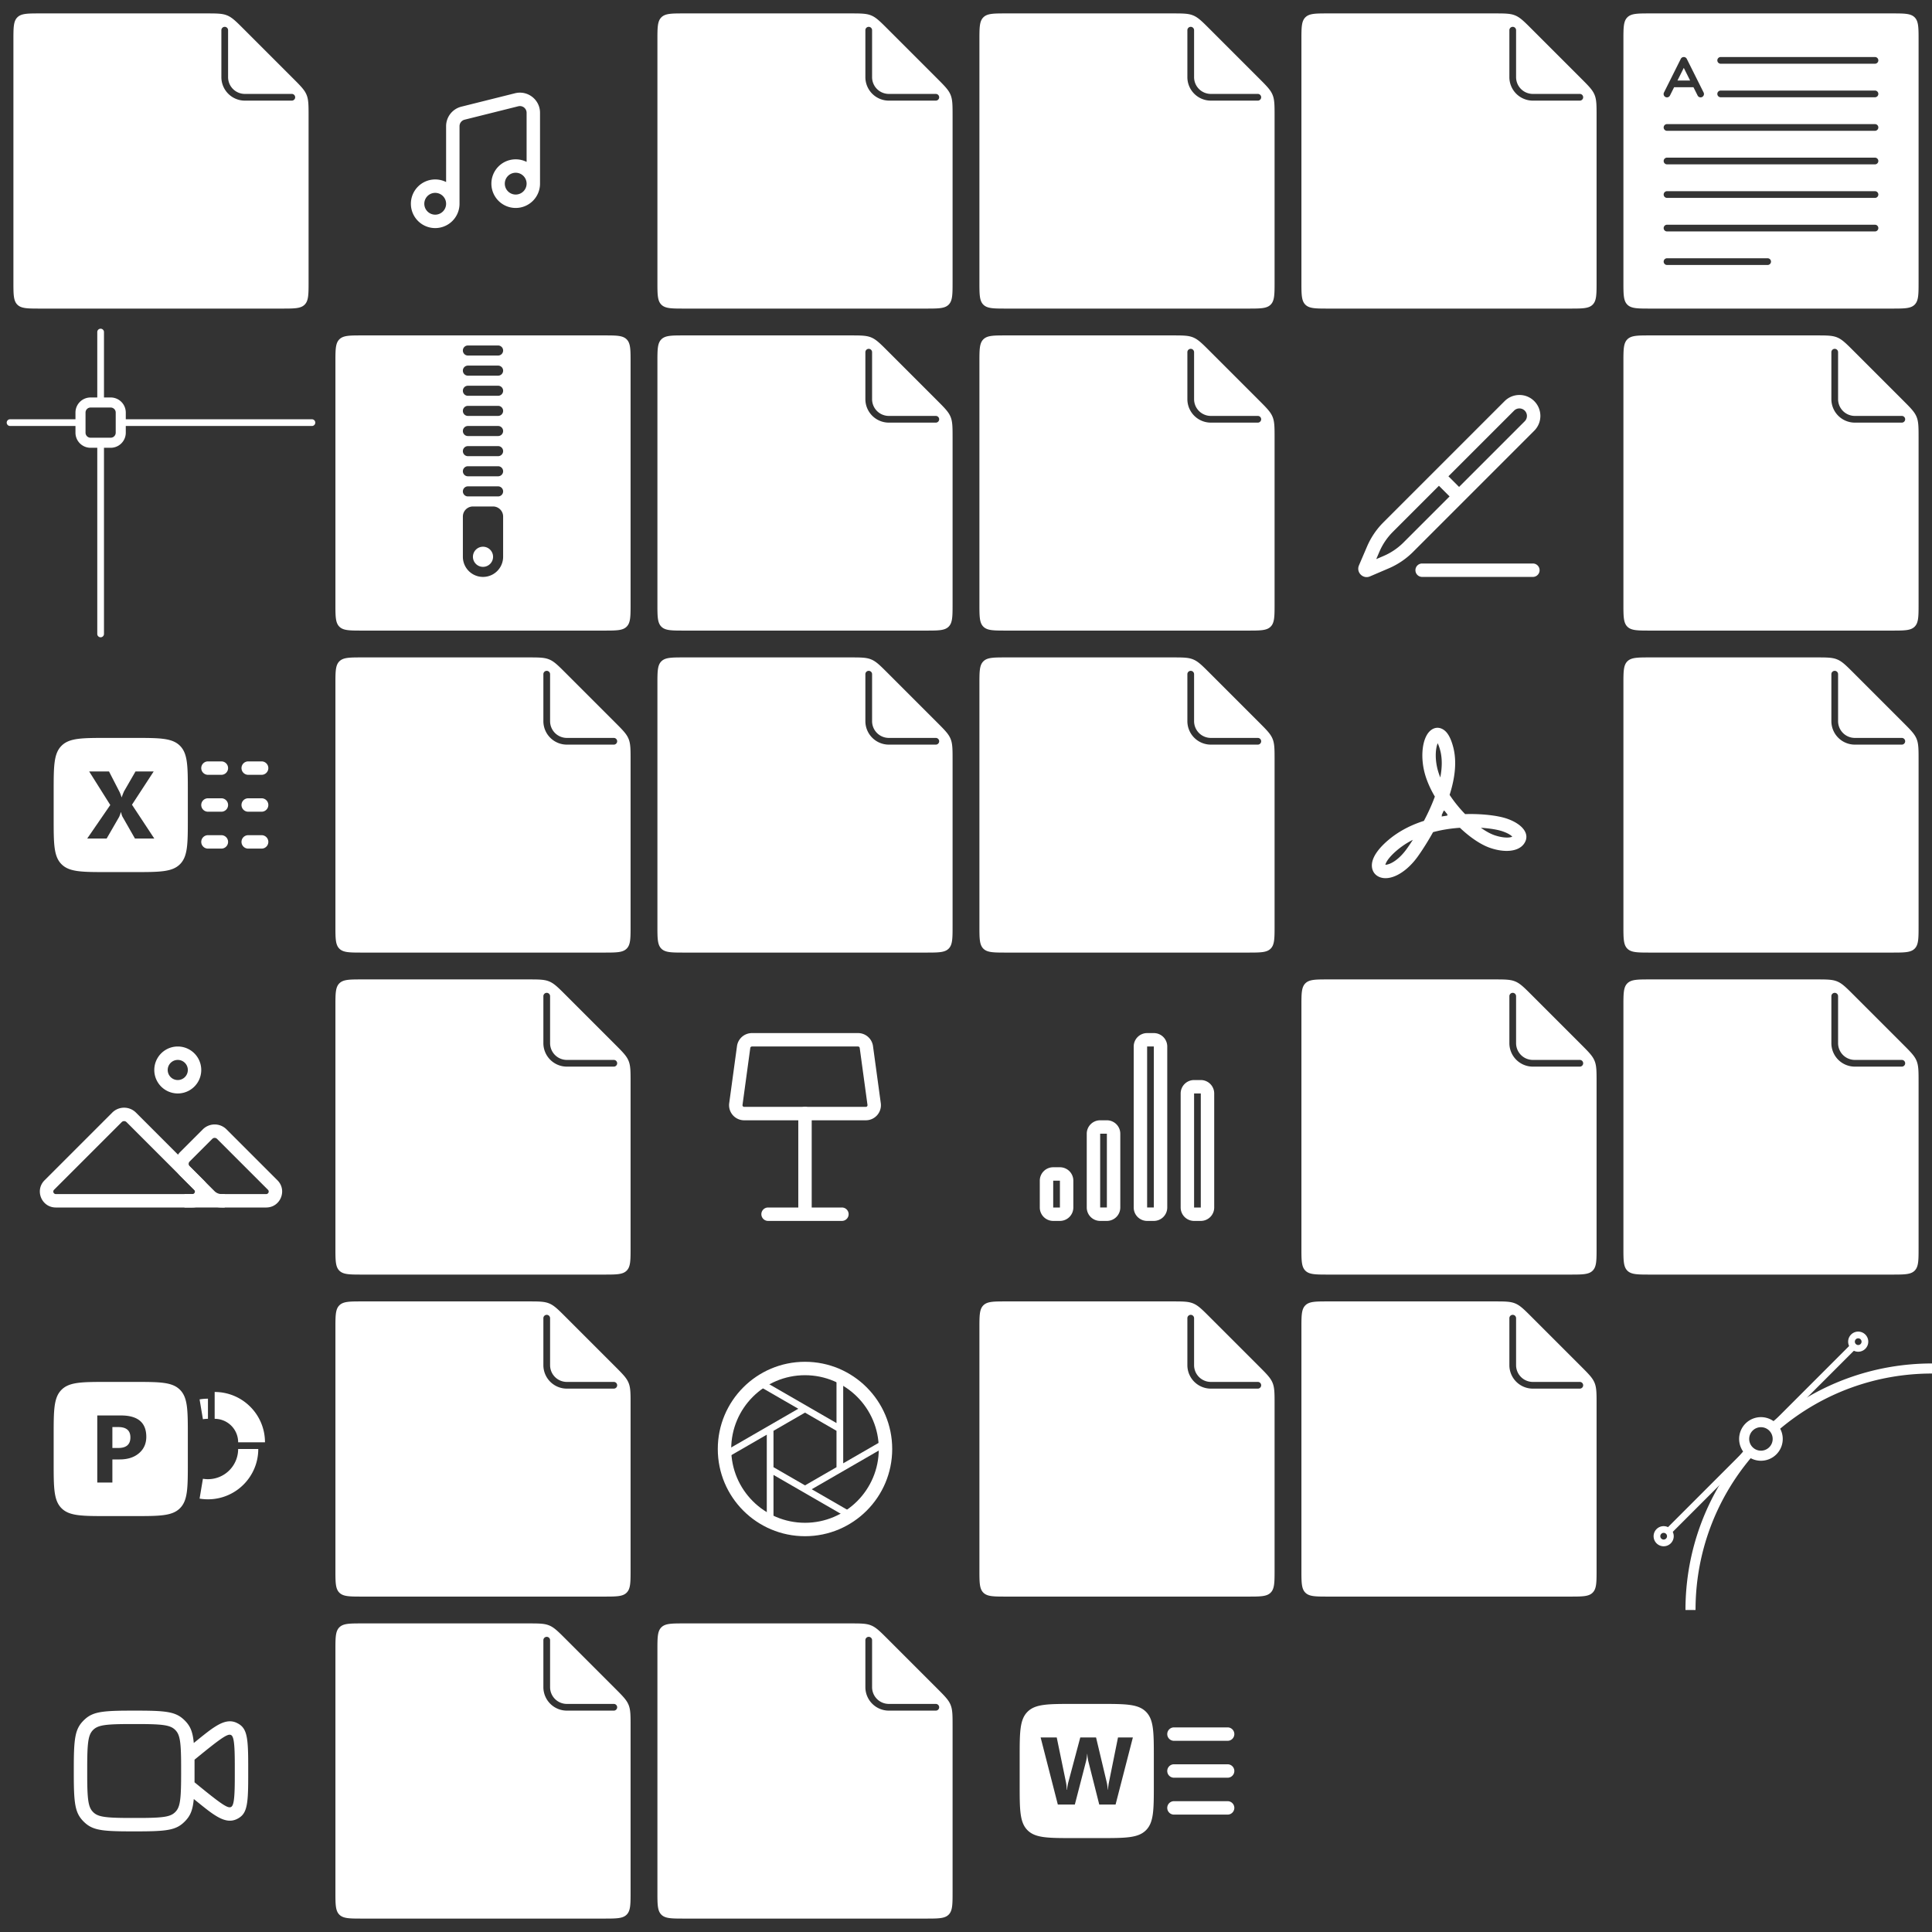 <svg xmlns="http://www.w3.org/2000/svg" xmlns:xlink="http://www.w3.org/1999/xlink" width="160" height="160" viewBox="0 0 576 576"><rect x="0" y="0" width="576" height="576" fill="#333333" stroke="none"/><view id="aftereffects" viewBox="0 0 96 96"/><svg xmlns="http://www.w3.org/2000/svg" width="96" height="96" viewBox="0 0 96 96"><g fill="none" fill-rule="evenodd"><path d="M0 0h96v96H0z"/><path fill="#FFF" d="M5.172 5.172C4 6.343 4 8.229 4 12v72c0 3.771 0 5.657 1.172 6.828C6.343 92 8.229 92 12 92h72c3.771 0 5.657 0 6.828-1.172C92 89.657 92 87.771 92 84V34.627c0-3.27 0-4.905-.609-6.375-.609-1.47-1.765-2.626-4.077-4.938L72.686 8.686c-2.312-2.312-3.468-3.468-4.938-4.077C66.278 4 64.643 4 61.373 4H12C8.229 4 6.343 4 5.172 5.172zM68 9a1 1 0 10-2 0v14a7 7 0 007 7h14a1 1 0 100-2H73a5 5 0 01-5-5V9z"/></g></svg><view id="audio" viewBox="96 0 96 96"/><svg xmlns="http://www.w3.org/2000/svg" width="96" height="96" x="96" viewBox="0 0 96 96"><g fill="none" fill-rule="evenodd"><path d="M0 0h96v96H0z"/><path fill="#FFF" fill-rule="nonzero" d="M58.03 29.742l.485 1.94-.485-1.94zm-16 4l-.485-1.94.485 1.94zM61 54.75A3.25 3.25 0 0157.75 58v4A7.25 7.25 0 0065 54.75h-4zM57.75 58a3.25 3.25 0 01-3.25-3.25h-4A7.25 7.25 0 0057.75 62v-4zm-3.25-3.25a3.25 3.25 0 013.25-3.25v-4a7.25 7.25 0 00-7.25 7.25h4zm3.25-3.25A3.25 3.25 0 0161 54.75h4a7.25 7.25 0 00-7.25-7.25v4zM37 60.75A3.25 3.25 0 0133.75 64v4A7.25 7.25 0 0041 60.75h-4zM33.75 64a3.25 3.25 0 01-3.25-3.25h-4A7.25 7.25 0 0033.75 68v-4zm-3.25-3.25a3.25 3.25 0 013.25-3.25v-4a7.25 7.25 0 00-7.25 7.25h4zm3.25-3.25A3.25 3.25 0 0137 60.75h4a7.25 7.25 0 00-7.25-7.25v4zM41 60.75V37.623h-4V60.75h4zm1.515-25.067l16-4-.97-3.88-16 4 .97 3.88zM61 33.623V54.75h4V33.623h-4zm-2.485-1.94A2 2 0 0161 33.623h4c0-3.903-3.668-6.767-7.455-5.82l.97 3.88zM41 37.623a2 2 0 011.515-1.94l-.97-3.88A6 6 0 0037 37.622h4z"/></g></svg><view id="cad" viewBox="0 96 96 96"/><svg xmlns="http://www.w3.org/2000/svg" width="96" height="96" y="96" viewBox="0 0 96 96"><g fill="none" fill-rule="evenodd"><path d="M0 0h96v96H0z"/><path fill="#FFF" fill-rule="nonzero" d="M33 22.5h-6a4.5 4.5 0 00-4.5 4.5v6a4.5 4.5 0 004.5 4.5h6a4.5 4.5 0 004.5-4.5v-6a4.5 4.5 0 00-4.5-4.5zm-6 3h6a1.5 1.5 0 011.5 1.5v6a1.5 1.5 0 01-1.5 1.5h-6a1.5 1.5 0 01-1.5-1.5v-6a1.5 1.5 0 011.5-1.5z"/><path fill="#FFF" fill-rule="nonzero" d="M30 2a1 1 0 01.993.883L31 3v21a1 1 0 01-1.993.117L29 24V3a1 1 0 011-1zm0 33a1 1 0 01.993.883L31 36v57a1 1 0 01-1.993.117L29 93V36a1 1 0 011-1zm-6-6a1 1 0 01.117 1.993L24 31H3a1 1 0 01-.117-1.993L3 29h21zm69 0a1 1 0 01.117 1.993L93 31H36a1 1 0 01-.117-1.993L36 29h57z"/></g></svg><view id="compressed" viewBox="96 96 96 96"/><svg xmlns="http://www.w3.org/2000/svg" width="96" height="96" x="96" y="96" viewBox="0 0 96 96"><g fill="none" fill-rule="evenodd"><path fill="#FFF" d="M5.172 5.172C4 6.343 4 8.229 4 12v72c0 3.771 0 5.657 1.172 6.828C6.343 92 8.229 92 12 92h72c3.771 0 5.657 0 6.828-1.172C92 89.657 92 87.771 92 84V12c0-3.771 0-5.657-1.172-6.828C89.657 4 87.771 4 84 4H12C8.229 4 6.343 4 5.172 5.172zM43.5 7a1.5 1.5 0 000 3h9a1.5 1.5 0 000-3h-9zM42 14.5a1.5 1.5 0 011.5-1.5h9a1.5 1.5 0 010 3h-9a1.5 1.5 0 01-1.5-1.5zm0 6a1.5 1.5 0 011.5-1.5h9a1.5 1.5 0 010 3h-9a1.5 1.5 0 01-1.5-1.5zm0 6a1.5 1.5 0 011.5-1.5h9a1.5 1.5 0 010 3h-9a1.5 1.5 0 01-1.5-1.5zm0 6a1.5 1.5 0 011.5-1.5h9a1.5 1.5 0 010 3h-9a1.5 1.5 0 01-1.5-1.5zm0 6a1.5 1.5 0 011.5-1.5h9a1.5 1.5 0 010 3h-9a1.5 1.5 0 01-1.5-1.5zm0 6a1.5 1.5 0 011.5-1.5h9a1.5 1.5 0 010 3h-9a1.5 1.5 0 01-1.5-1.5zm0 6a1.5 1.5 0 011.5-1.5h9a1.5 1.5 0 010 3h-9a1.5 1.5 0 01-1.5-1.5zm3 4.5a3 3 0 00-3 3v12a6 6 0 0012 0V58a3 3 0 00-3-3h-6zm6 15a3 3 0 11-6 0 3 3 0 016 0z"/><path d="M0 0h96v96H0z"/></g></svg><view id="dmg" viewBox="192 0 96 96"/><svg xmlns="http://www.w3.org/2000/svg" width="96" height="96" x="192" viewBox="0 0 96 96"><g fill="none" fill-rule="evenodd"><path d="M0 0h96v96H0z"/><path fill="#FFF" d="M5.172 5.172C4 6.343 4 8.229 4 12v72c0 3.771 0 5.657 1.172 6.828C6.343 92 8.229 92 12 92h72c3.771 0 5.657 0 6.828-1.172C92 89.657 92 87.771 92 84V34.627c0-3.27 0-4.905-.609-6.375-.609-1.47-1.765-2.626-4.077-4.938L72.686 8.686c-2.312-2.312-3.468-3.468-4.938-4.077C66.278 4 64.643 4 61.373 4H12C8.229 4 6.343 4 5.172 5.172zM68 9a1 1 0 10-2 0v14a7 7 0 007 7h14a1 1 0 100-2H73a5 5 0 01-5-5V9z"/></g></svg><view id="ex-drive" viewBox="192 96 96 96"/><svg xmlns="http://www.w3.org/2000/svg" width="96" height="96" x="192" y="96" viewBox="0 0 96 96"><g fill="none" fill-rule="evenodd"><path d="M0 0h96v96H0z"/><path fill="#FFF" d="M5.172 5.172C4 6.343 4 8.229 4 12v72c0 3.771 0 5.657 1.172 6.828C6.343 92 8.229 92 12 92h72c3.771 0 5.657 0 6.828-1.172C92 89.657 92 87.771 92 84V34.627c0-3.27 0-4.905-.609-6.375-.609-1.47-1.765-2.626-4.077-4.938L72.686 8.686c-2.312-2.312-3.468-3.468-4.938-4.077C66.278 4 64.643 4 61.373 4H12C8.229 4 6.343 4 5.172 5.172zM68 9a1 1 0 10-2 0v14a7 7 0 007 7h14a1 1 0 100-2H73a5 5 0 01-5-5V9z"/></g></svg><view id="excel" viewBox="0 192 96 96"/><svg xmlns="http://www.w3.org/2000/svg" width="96" height="96" y="192" viewBox="0 0 96 96"><g fill="none" fill-rule="evenodd"><path d="M0 0h96v96H0z"/><path fill="#FFF" d="M18.343 30.343C16 32.686 16 36.458 16 44v8c0 7.542 0 11.314 2.343 13.657S24.457 68 32 68h8c7.542 0 11.314 0 13.657-2.343S56 59.543 56 52v-8c0-7.542 0-11.314-2.343-13.657S47.543 28 40 28h-8c-7.543 0-11.314 0-13.657 2.343zM46 58h-5.764l-3.717-6.513c-.14-.242-.286-.688-.436-1.34h-.06c-.07.308-.236.773-.497 1.395L31.794 58H26l6.877-10-6.29-10H32.5l3.085 5.997c.24.474.457 1.037.647 1.688h.06c.12-.39.347-.972.678-1.744L40.4 38h5.418l-6.47 9.916L46 58zm26-21a2 2 0 012-2h4a2 2 0 110 4h-4a2 2 0 01-2-2zm2 9a2 2 0 100 4h4a2 2 0 100-4h-4zm-2 13a2 2 0 012-2h4a2 2 0 110 4h-4a2 2 0 01-2-2zM62 35a2 2 0 100 4h4a2 2 0 100-4h-4zm-2 13a2 2 0 012-2h4a2 2 0 110 4h-4a2 2 0 01-2-2zm2 9a2 2 0 100 4h4a2 2 0 100-4h-4z"/></g></svg><view id="executable" viewBox="96 192 96 96"/><svg xmlns="http://www.w3.org/2000/svg" width="96" height="96" x="96" y="192" viewBox="0 0 96 96"><g fill="none" fill-rule="evenodd"><path d="M0 0h96v96H0z"/><path fill="#FFF" d="M5.172 5.172C4 6.343 4 8.229 4 12v72c0 3.771 0 5.657 1.172 6.828C6.343 92 8.229 92 12 92h72c3.771 0 5.657 0 6.828-1.172C92 89.657 92 87.771 92 84V34.627c0-3.27 0-4.905-.609-6.375-.609-1.47-1.765-2.626-4.077-4.938L72.686 8.686c-2.312-2.312-3.468-3.468-4.938-4.077C66.278 4 64.643 4 61.373 4H12C8.229 4 6.343 4 5.172 5.172zM68 9a1 1 0 10-2 0v14a7 7 0 007 7h14a1 1 0 100-2H73a5 5 0 01-5-5V9z"/></g></svg><view id="experiencedesign" viewBox="192 192 96 96"/><svg xmlns="http://www.w3.org/2000/svg" width="96" height="96" x="192" y="192" viewBox="0 0 96 96"><g fill="none" fill-rule="evenodd"><path d="M0 0h96v96H0z"/><path fill="#FFF" d="M5.172 5.172C4 6.343 4 8.229 4 12v72c0 3.771 0 5.657 1.172 6.828C6.343 92 8.229 92 12 92h72c3.771 0 5.657 0 6.828-1.172C92 89.657 92 87.771 92 84V34.627c0-3.27 0-4.905-.609-6.375-.609-1.47-1.765-2.626-4.077-4.938L72.686 8.686c-2.312-2.312-3.468-3.468-4.938-4.077C66.278 4 64.643 4 61.373 4H12C8.229 4 6.343 4 5.172 5.172zM68 9a1 1 0 10-2 0v14a7 7 0 007 7h14a1 1 0 100-2H73a5 5 0 01-5-5V9z"/></g></svg><view id="font" viewBox="288 0 96 96"/><svg xmlns="http://www.w3.org/2000/svg" width="96" height="96" x="288" viewBox="0 0 96 96"><g fill="none" fill-rule="evenodd"><path d="M0 0h96v96H0z"/><path fill="#FFF" d="M5.172 5.172C4 6.343 4 8.229 4 12v72c0 3.771 0 5.657 1.172 6.828C6.343 92 8.229 92 12 92h72c3.771 0 5.657 0 6.828-1.172C92 89.657 92 87.771 92 84V34.627c0-3.27 0-4.905-.609-6.375-.609-1.47-1.765-2.626-4.077-4.938L72.686 8.686c-2.312-2.312-3.468-3.468-4.938-4.077C66.278 4 64.643 4 61.373 4H12C8.229 4 6.343 4 5.172 5.172zM68 9a1 1 0 10-2 0v14a7 7 0 007 7h14a1 1 0 100-2H73a5 5 0 01-5-5V9z"/></g></svg><view id="generic" viewBox="288 96 96 96"/><svg xmlns="http://www.w3.org/2000/svg" width="96" height="96" x="288" y="96" viewBox="0 0 96 96"><g fill="none" fill-rule="evenodd"><path d="M0 0h96v96H0z"/><path fill="#FFF" d="M5.172 5.172C4 6.343 4 8.229 4 12v72c0 3.771 0 5.657 1.172 6.828C6.343 92 8.229 92 12 92h72c3.771 0 5.657 0 6.828-1.172C92 89.657 92 87.771 92 84V34.627c0-3.27 0-4.905-.609-6.375-.609-1.47-1.765-2.626-4.077-4.938L72.686 8.686c-2.312-2.312-3.468-3.468-4.938-4.077C66.278 4 64.643 4 61.373 4H12C8.229 4 6.343 4 5.172 5.172zM68 9a1 1 0 10-2 0v14a7 7 0 007 7h14a1 1 0 100-2H73a5 5 0 01-5-5V9z"/></g></svg><view id="illustrator" viewBox="288 192 96 96"/><svg xmlns="http://www.w3.org/2000/svg" width="96" height="96" x="288" y="192" viewBox="0 0 96 96"><g fill="none" fill-rule="evenodd"><path d="M0 0h96v96H0z"/><path fill="#FFF" d="M5.172 5.172C4 6.343 4 8.229 4 12v72c0 3.771 0 5.657 1.172 6.828C6.343 92 8.229 92 12 92h72c3.771 0 5.657 0 6.828-1.172C92 89.657 92 87.771 92 84V34.627c0-3.27 0-4.905-.609-6.375-.609-1.47-1.765-2.626-4.077-4.938L72.686 8.686c-2.312-2.312-3.468-3.468-4.938-4.077C66.278 4 64.643 4 61.373 4H12C8.229 4 6.343 4 5.172 5.172zM68 9a1 1 0 10-2 0v14a7 7 0 007 7h14a1 1 0 100-2H73a5 5 0 01-5-5V9z"/></g></svg><view id="image" viewBox="0 288 96 96"/><svg xmlns="http://www.w3.org/2000/svg" width="96" height="96" y="288" viewBox="0 0 96 96"><g fill="none" fill-rule="evenodd"><path d="M0 0h96v96H0z"/><path fill="#FFF" fill-rule="nonzero" d="M33.464 43.707L13.28 63.891C10.288 66.884 12.407 72 16.64 72h40.72c4.233 0 6.352-5.116 3.36-8.109L40.536 43.707a5 5 0 00-7.072 0zm4.243 2.829L57.891 66.72a.75.75 0 01-.53 1.28H16.639a.75.75 0 01-.53-1.28l20.184-20.184a1 1 0 011.414 0z"/><path fill="#FFF" fill-rule="nonzero" d="M60.464 48.707l-6.757 6.757a5 5 0 000 7.072l7.414 7.414a7 7 0 004.95 2.05h13.29c4.232 0 6.351-5.116 3.359-8.109L67.536 48.707a5 5 0 00-7.072 0zm4.243 2.829L79.891 66.72a.75.75 0 01-.53 1.28H66.07a3 3 0 01-2.121-.879l-7.414-7.414a1 1 0 010-1.414l6.757-6.757a1 1 0 011.414 0zM53 24a7 7 0 100 14 7 7 0 000-14zm0 4a3 3 0 110 6 3 3 0 010-6z"/><path fill="#FFF" fill-rule="nonzero" d="M67 68v4H55v-4z"/></g></svg><view id="indesign" viewBox="96 288 96 96"/><svg xmlns="http://www.w3.org/2000/svg" width="96" height="96" x="96" y="288" viewBox="0 0 96 96"><g fill="none" fill-rule="evenodd"><path d="M0 0h96v96H0z"/><path fill="#FFF" d="M5.172 5.172C4 6.343 4 8.229 4 12v72c0 3.771 0 5.657 1.172 6.828C6.343 92 8.229 92 12 92h72c3.771 0 5.657 0 6.828-1.172C92 89.657 92 87.771 92 84V34.627c0-3.27 0-4.905-.609-6.375-.609-1.47-1.765-2.626-4.077-4.938L72.686 8.686c-2.312-2.312-3.468-3.468-4.938-4.077C66.278 4 64.643 4 61.373 4H12C8.229 4 6.343 4 5.172 5.172zM68 9a1 1 0 10-2 0v14a7 7 0 007 7h14a1 1 0 100-2H73a5 5 0 01-5-5V9z"/></g></svg><view id="keynote" viewBox="192 288 96 96"/><svg xmlns="http://www.w3.org/2000/svg" width="96" height="96" x="192" y="288" viewBox="0 0 96 96"><g fill="none" fill-rule="evenodd"><path d="M0 0h96v96H0z"/><path fill="#FFF" fill-rule="nonzero" d="M63.818 20H32.182a4.5 4.5 0 00-4.458 3.892l-2.319 17A4.5 4.5 0 0029.864 46h36.272a4.5 4.5 0 004.459-5.108l-2.319-17A4.5 4.5 0 0063.818 20zm-31.636 4h31.636a.5.5 0 01.495.432l2.318 17a.5.5 0 01-.495.568H29.864a.5.5 0 01-.495-.568l2.318-17a.5.5 0 01.495-.432z"/><path fill="#FFF" fill-rule="nonzero" d="M37 76a2 2 0 01-.15-3.995L37 72h9V44a2 2 0 013.995-.15L50 44v28h9a2 2 0 01.15 3.995L59 76H37z"/></g></svg><view id="numbers" viewBox="288 288 96 96"/><svg xmlns="http://www.w3.org/2000/svg" width="96" height="96" x="288" y="288" viewBox="0 0 96 96"><g fill="none" fill-rule="evenodd"><path d="M0 0h96v96H0z"/><path fill="#FFF" fill-rule="nonzero" d="M56 20h-2a4 4 0 00-4 4v48a4 4 0 004 4h2a4 4 0 004-4V24a4 4 0 00-4-4zm-2 4h2v48h-2V24zM70 34h-2a4 4 0 00-4 4v34a4 4 0 004 4h2a4 4 0 004-4V38a4 4 0 00-4-4zm-2 4h2v34h-2V38zM42 46h-2a4 4 0 00-4 4v22a4 4 0 004 4h2a4 4 0 004-4V50a4 4 0 00-4-4zm-2 4h2v22h-2V50zM28 60h-2a4 4 0 00-4 4v8a4 4 0 004 4h2a4 4 0 004-4v-8a4 4 0 00-4-4zm-2 4h2v8h-2v-8z"/></g></svg><view id="open-office" viewBox="384 0 96 96"/><svg xmlns="http://www.w3.org/2000/svg" width="96" height="96" x="384" viewBox="0 0 96 96"><g fill="none" fill-rule="evenodd"><path d="M0 0h96v96H0z"/><path fill="#FFF" d="M5.172 5.172C4 6.343 4 8.229 4 12v72c0 3.771 0 5.657 1.172 6.828C6.343 92 8.229 92 12 92h72c3.771 0 5.657 0 6.828-1.172C92 89.657 92 87.771 92 84V34.627c0-3.27 0-4.905-.609-6.375-.609-1.47-1.765-2.626-4.077-4.938L72.686 8.686c-2.312-2.312-3.468-3.468-4.938-4.077C66.278 4 64.643 4 61.373 4H12C8.229 4 6.343 4 5.172 5.172zM68 9a1 1 0 10-2 0v14a7 7 0 007 7h14a1 1 0 100-2H73a5 5 0 01-5-5V9z"/></g></svg><view id="pages" viewBox="384 96 96 96"/><svg xmlns="http://www.w3.org/2000/svg" width="96" height="96" x="384" y="96" viewBox="0 0 96 96"><g fill="none" fill-rule="evenodd"><path d="M0 0h96v96H0z"/><path fill="#FFF" fill-rule="nonzero" d="M73.414 23.586a6.243 6.243 0 01.178 8.643l-.178.185-36.14 36.14a23 23 0 01-6.702 4.655l-.501.222-5.634 2.415c-2.027.869-4.077-1.115-3.339-3.141l.056-.142 2.415-5.634a23 23 0 014.493-6.81l.383-.393 36.14-36.14a6.243 6.243 0 018.83 0zM73 72a2 2 0 01.15 3.995L73 76H40a2 2 0 01-.15-3.995L40 72h33zM44.999 48.828L31.274 62.555a19 19 0 00-3.833 5.508l-.196.442-.937 2.186 2.187-.936a19 19 0 005.605-3.692l.345-.337L48.171 52l-3.172-3.172zm22.544-22.533l-.129.12L47.83 46 51 49.171l19.586-19.585a2.243 2.243 0 00-3.043-3.29z"/></g></svg><view id="pdf" viewBox="384 192 96 96"/><svg xmlns="http://www.w3.org/2000/svg" width="96" height="96" x="384" y="192" viewBox="0 0 96 96"><g fill="none" fill-rule="evenodd"><path fill="#FFF" fill-rule="nonzero" d="M41.435 27.06c1.09-1.828 2.945-2.687 4.783-1.601 1.372.81 2.33 2.583 3.036 5.265 1.09 4.14.625 8.942-1.072 14.26a39.677 39.677 0 004.628 5.732c4.933-.153 9.751.422 12.45 1.35 4.705 1.617 7.183 4.722 5.025 7.599-1.686 2.249-5.681 2.618-10.03 1.123-2.736-.94-5.93-3.09-9.002-5.992l.525-.033c-3.185.178-6.297.676-9.198 1.52l.668-.185a81.769 81.769 0 01-3.17 5.233l-.463.695-.431.63-.418.595-.211.292-.212.285c-3.442 4.56-7.95 6.886-11.026 5.666-1.975-.784-2.743-2.798-2.08-4.978.555-1.82 2.073-3.82 4.473-5.897 2.872-2.483 6.29-4.356 10.133-5.665l.681-.225c1.246-2.362 2.324-4.72 3.177-7.019l.079-.221c-1.234-2.098-2.19-4.206-2.819-6.261-1.394-4.564-1.138-9.47.474-12.169zM37.224 58.38l-.375.194a24.15 24.15 0 00-4.522 3.07c-1.88 1.626-2.963 3.053-3.263 4.037l-.037.133.089.001c.34-.01.854-.133 1.467-.411l.208-.098.195-.1c1.346-.713 2.765-1.958 4.089-3.688l.353-.477.28-.393.386-.559.421-.623.425-.645.284-.441zm20.284-3.589l.121.086c1.419.996 2.764 1.728 3.926 2.128 2.426.833 4.389.824 5.196.488l.091-.042.017-.011-.03-.034c-.394-.43-1.175-.912-2.316-1.356l-.27-.102-.283-.1c-1.35-.464-3.504-.838-6-1.026l-.452-.031zm-10.953-5.204l-.09.255-.071-.114-.276.637-.353.781.195-.058-.19.351.25-.046c.259-.045.519-.087.78-.128l.742-.109-.19-.186.299-.015-.195-.233-.47-.583-.431-.552zm-1.928-19.993l-.018.045c-.74 1.827-.805 5.202.178 8.419.097.32.205.641.322.966l.183.488.108.271.03-.15c.489-2.626.548-5.015.135-7.113l-.09-.416-.089-.363c-.233-.884-.485-1.591-.74-2.112l-.019-.035z"/><path d="M0 0h96v96H0z"/></g></svg><view id="photoshop" viewBox="384 288 96 96"/><svg xmlns="http://www.w3.org/2000/svg" width="96" height="96" x="384" y="288" viewBox="0 0 96 96"><g fill="none" fill-rule="evenodd"><path d="M0 0h96v96H0z"/><path fill="#FFF" d="M5.172 5.172C4 6.343 4 8.229 4 12v72c0 3.771 0 5.657 1.172 6.828C6.343 92 8.229 92 12 92h72c3.771 0 5.657 0 6.828-1.172C92 89.657 92 87.771 92 84V34.627c0-3.27 0-4.905-.609-6.375-.609-1.47-1.765-2.626-4.077-4.938L72.686 8.686c-2.312-2.312-3.468-3.468-4.938-4.077C66.278 4 64.643 4 61.373 4H12C8.229 4 6.343 4 5.172 5.172zM68 9a1 1 0 10-2 0v14a7 7 0 007 7h14a1 1 0 100-2H73a5 5 0 01-5-5V9z"/></g></svg><view id="powerpoint" viewBox="0 384 96 96"/><svg xmlns="http://www.w3.org/2000/svg" width="96" height="96" y="384" viewBox="0 0 96 96"><g fill="none" fill-rule="evenodd"><path fill="#FFF" d="M16 44c0-7.542 0-11.314 2.343-13.657S24.457 28 32 28h8c7.542 0 11.314 0 13.657 2.343S56 36.458 56 44v8c0 7.542 0 11.314-2.343 13.657S47.543 68 40 68h-8c-7.543 0-11.314 0-13.657-2.343S16 59.543 16 52v-8zm17.505 7.11V58H29V38h7.057c5.04 0 7.56 2.125 7.56 6.374 0 2.008-.723 3.633-2.17 4.874-1.445 1.242-3.377 1.862-5.794 1.862h-2.148zm0-9.651v6.234h1.771c2.399 0 3.598-1.05 3.598-3.152 0-2.055-1.199-3.082-3.598-3.082h-1.771zM71 46a7 7 0 00-7-7v-8c8.284 0 15 6.716 15 15h-8zm-9-7c-.514 0-1.017.043-1.504.125l-.992-5.918A15.072 15.072 0 0162 33v6zm0 18a9 9 0 009-9h6c0 8.284-6.716 15-15 15-.848 0-1.683-.07-2.496-.207l.992-5.918c.487.082.99.125 1.504.125z"/><path d="M0 0h96v96H0z"/></g></svg><view id="premiere" viewBox="96 384 96 96"/><svg xmlns="http://www.w3.org/2000/svg" width="96" height="96" x="96" y="384" viewBox="0 0 96 96"><g fill="none" fill-rule="evenodd"><path d="M0 0h96v96H0z"/><path fill="#FFF" d="M5.172 5.172C4 6.343 4 8.229 4 12v72c0 3.771 0 5.657 1.172 6.828C6.343 92 8.229 92 12 92h72c3.771 0 5.657 0 6.828-1.172C92 89.657 92 87.771 92 84V34.627c0-3.27 0-4.905-.609-6.375-.609-1.47-1.765-2.626-4.077-4.938L72.686 8.686c-2.312-2.312-3.468-3.468-4.938-4.077C66.278 4 64.643 4 61.373 4H12C8.229 4 6.343 4 5.172 5.172zM68 9a1 1 0 10-2 0v14a7 7 0 007 7h14a1 1 0 100-2H73a5 5 0 01-5-5V9z"/></g></svg><view id="raw" viewBox="192 384 96 96"/><svg xmlns="http://www.w3.org/2000/svg" width="96" height="96" x="192" y="384" viewBox="0 0 96 96"><g fill="none" fill-rule="evenodd"><path d="M0 0h96v96H0z"/><path fill="#FFF" fill-rule="nonzero" d="M48 22c-14.36 0-26 11.64-26 26s11.64 26 26 26 26-11.64 26-26-11.64-26-26-26zm0 4c12.15 0 22 9.85 22 22s-9.85 22-22 22-22-9.85-22-22 9.85-22 22-22z"/><path fill="#FFF" fill-rule="nonzero" d="M59.392 26.36v25.907l12.04-6.95 1 1.732-22.431 12.95 12.041 6.952-1 1.732L38.607 55.73v13.91h-2V43.731l-12.04 6.951-1-1.732L46 36l-12.04-6.951 1-1.732 22.432 12.951V26.36h2zM48.001 37.154l-9.394 5.423v10.844l9.394 5.423 9.391-5.422V42.576l-9.391-5.422z"/></g></svg><view id="sketch" viewBox="288 384 96 96"/><svg xmlns="http://www.w3.org/2000/svg" width="96" height="96" x="288" y="384" viewBox="0 0 96 96"><g fill="none" fill-rule="evenodd"><path d="M0 0h96v96H0z"/><path fill="#FFF" d="M5.172 5.172C4 6.343 4 8.229 4 12v72c0 3.771 0 5.657 1.172 6.828C6.343 92 8.229 92 12 92h72c3.771 0 5.657 0 6.828-1.172C92 89.657 92 87.771 92 84V34.627c0-3.27 0-4.905-.609-6.375-.609-1.47-1.765-2.626-4.077-4.938L72.686 8.686c-2.312-2.312-3.468-3.468-4.938-4.077C66.278 4 64.643 4 61.373 4H12C8.229 4 6.343 4 5.172 5.172zM68 9a1 1 0 10-2 0v14a7 7 0 007 7h14a1 1 0 100-2H73a5 5 0 01-5-5V9z"/></g></svg><view id="spreadsheet" viewBox="384 384 96 96"/><svg xmlns="http://www.w3.org/2000/svg" width="96" height="96" x="384" y="384" viewBox="0 0 96 96"><g fill="none" fill-rule="evenodd"><path d="M0 0h96v96H0z"/><path fill="#FFF" d="M5.172 5.172C4 6.343 4 8.229 4 12v72c0 3.771 0 5.657 1.172 6.828C6.343 92 8.229 92 12 92h72c3.771 0 5.657 0 6.828-1.172C92 89.657 92 87.771 92 84V34.627c0-3.27 0-4.905-.609-6.375-.609-1.47-1.765-2.626-4.077-4.938L72.686 8.686c-2.312-2.312-3.468-3.468-4.938-4.077C66.278 4 64.643 4 61.373 4H12C8.229 4 6.343 4 5.172 5.172zM68 9a1 1 0 10-2 0v14a7 7 0 007 7h14a1 1 0 100-2H73a5 5 0 01-5-5V9z"/></g></svg><view id="text" viewBox="480 0 96 96"/><svg xmlns="http://www.w3.org/2000/svg" width="96" height="96" x="480" viewBox="0 0 96 96"><g fill="none" fill-rule="evenodd"><path d="M0 0h96v96H0z"/><path fill="#FFF" d="M5.172 5.172C4 6.343 4 8.229 4 12v72c0 3.771 0 5.657 1.172 6.828C6.343 92 8.229 92 12 92h72c3.771 0 5.657 0 6.828-1.172C92 89.657 92 87.771 92 84V12c0-3.771 0-5.657-1.172-6.828C89.657 4 87.771 4 84 4H12C8.229 4 6.343 4 5.172 5.172zM22 17a1 1 0 01.894.553l3.5 7 1.5 3a1 1 0 11-1.788.894L24.881 26h-5.764l-1.224 2.447a1 1 0 11-1.788-.894l1.5-3 3.5-7A1 1 0 0122 17zm1.882 7L22 20.236 20.118 24h3.764zM32 18a1 1 0 011-1h46a1 1 0 110 2H33a1 1 0 01-1-1zm1 9a1 1 0 100 2h46a1 1 0 100-2H33zM16 38a1 1 0 011-1h62a1 1 0 110 2H17a1 1 0 01-1-1zm1 9a1 1 0 100 2h62a1 1 0 100-2H17zm-1 11a1 1 0 011-1h62a1 1 0 110 2H17a1 1 0 01-1-1zm1 9a1 1 0 100 2h62a1 1 0 100-2H17zm-1 11a1 1 0 011-1h30a1 1 0 110 2H17a1 1 0 01-1-1z"/></g></svg><view id="threed" viewBox="480 96 96 96"/><svg xmlns="http://www.w3.org/2000/svg" width="96" height="96" x="480" y="96" viewBox="0 0 96 96"><g fill="none" fill-rule="evenodd"><path d="M0 0h96v96H0z"/><path fill="#FFF" d="M5.172 5.172C4 6.343 4 8.229 4 12v72c0 3.771 0 5.657 1.172 6.828C6.343 92 8.229 92 12 92h72c3.771 0 5.657 0 6.828-1.172C92 89.657 92 87.771 92 84V34.627c0-3.27 0-4.905-.609-6.375-.609-1.47-1.765-2.626-4.077-4.938L72.686 8.686c-2.312-2.312-3.468-3.468-4.938-4.077C66.278 4 64.643 4 61.373 4H12C8.229 4 6.343 4 5.172 5.172zM68 9a1 1 0 10-2 0v14a7 7 0 007 7h14a1 1 0 100-2H73a5 5 0 01-5-5V9z"/></g></svg><view id="torrent" viewBox="480 192 96 96"/><svg xmlns="http://www.w3.org/2000/svg" width="96" height="96" x="480" y="192" viewBox="0 0 96 96"><g fill="none" fill-rule="evenodd"><path d="M0 0h96v96H0z"/><path fill="#FFF" d="M5.172 5.172C4 6.343 4 8.229 4 12v72c0 3.771 0 5.657 1.172 6.828C6.343 92 8.229 92 12 92h72c3.771 0 5.657 0 6.828-1.172C92 89.657 92 87.771 92 84V34.627c0-3.27 0-4.905-.609-6.375-.609-1.47-1.765-2.626-4.077-4.938L72.686 8.686c-2.312-2.312-3.468-3.468-4.938-4.077C66.278 4 64.643 4 61.373 4H12C8.229 4 6.343 4 5.172 5.172zM68 9a1 1 0 10-2 0v14a7 7 0 007 7h14a1 1 0 100-2H73a5 5 0 01-5-5V9z"/></g></svg><view id="url" viewBox="480 288 96 96"/><svg xmlns="http://www.w3.org/2000/svg" width="96" height="96" x="480" y="288" viewBox="0 0 96 96"><g fill="none" fill-rule="evenodd"><path d="M0 0h96v96H0z"/><path fill="#FFF" d="M5.172 5.172C4 6.343 4 8.229 4 12v72c0 3.771 0 5.657 1.172 6.828C6.343 92 8.229 92 12 92h72c3.771 0 5.657 0 6.828-1.172C92 89.657 92 87.771 92 84V34.627c0-3.27 0-4.905-.609-6.375-.609-1.47-1.765-2.626-4.077-4.938L72.686 8.686c-2.312-2.312-3.468-3.468-4.938-4.077C66.278 4 64.643 4 61.373 4H12C8.229 4 6.343 4 5.172 5.172zM68 9a1 1 0 10-2 0v14a7 7 0 007 7h14a1 1 0 100-2H73a5 5 0 01-5-5V9z"/></g></svg><view id="vector" viewBox="480 384 96 96"/><svg xmlns="http://www.w3.org/2000/svg" width="96" height="96" x="480" y="384" viewBox="0 0 96 96"><g fill="none" fill-rule="evenodd"><path d="M0 0h96v96H0z"/><path fill="#FFF" fill-rule="nonzero" d="M96 22.5v3c-16.796 0-32.674 5.892-45.262 16.446a6.5 6.5 0 01-8.793 8.793C31.544 63.145 25.67 78.752 25.505 95.282L25.5 96h-3c0-17.533 6.163-34.115 17.194-47.246a6.5 6.5 0 019.06-9.061C61.886 28.663 78.468 22.5 96 22.5zm-51 19a3.5 3.5 0 00-2.478 5.972l.155.146a3.5 3.5 0 005.077-4.778l-.136-.163A3.487 3.487 0 0045 41.5z"/><path fill="#FFF" fill-rule="nonzero" d="M71.793 16.793a1 1 0 011.497 1.32l-.083.094-23.5 23.5a1 1 0 01-1.497-1.32l.083-.094 23.5-23.5zM40.293 48.293a1 1 0 011.497 1.32l-.083.094-23.5 23.5a1 1 0 01-1.497-1.32l.083-.094 23.5-23.5z"/><path fill="#FFF" fill-rule="nonzero" d="M16 71a3 3 0 100 6 3 3 0 000-6zm0 2a1 1 0 110 2 1 1 0 010-2zM74 13a3 3 0 100 6 3 3 0 000-6zm0 2a1 1 0 110 2 1 1 0 010-2z"/></g></svg><view id="video" viewBox="0 480 96 96"/><svg xmlns="http://www.w3.org/2000/svg" width="96" height="96" y="480" viewBox="0 0 96 96"><g fill="none" fill-rule="evenodd"><path d="M0 0h96v96H0z"/><path fill="#FFF" fill-rule="nonzero" d="M38.657 30h2.69l1.746.01 1.199.017 1.11.028 1.025.04.64.034.606.04.575.049.545.055.515.063c2.259.303 3.693.86 4.947 1.86l.276.229c.182.158.362.326.54.504 1.641 1.641 2.383 3.304 2.703 6.72l2.26-1.826 1.106-.876.924-.713.485-.362.588-.423.408-.28.52-.34.384-.237.13-.078c2.274-1.356 4.166-1.734 6-.861l.148.073.285.15c1.566.882 2.325 2.18 2.684 4.842l.06.484.026.253.048.529.04.56.034.592.028.626.023.66.024 1.059.01.752.01 1.622v4.292l-.01 1.622-.017 1.114-.028 1.03-.025.643-.03.61-.038.575-.044.544-.025.26-.055.5c-.346 2.823-1.103 4.172-2.715 5.078l-.285.151a7.776 7.776 0 01-.148.073c-1.76.838-3.575.523-5.73-.703l-.397-.234-.502-.313-.514-.34-.547-.382-.763-.563-.701-.537-1.025-.806-2.389-1.925-.237-.192c-.32 3.415-1.061 5.078-2.703 6.72l-.129.126-.259.244a9.507 9.507 0 01-.262.23l-.266.215a7.608 7.608 0 01-.837.567l-.297.165a8.313 8.313 0 01-1.502.6l-.38.105-.197.05-.41.09c-.21.043-.428.083-.656.12l-.467.07-.244.032-.506.058-.264.026-.55.048-.58.04-.61.035-.645.03-.68.023-1.087.027-1.175.017-1.266.008h-3.605l-1.266-.008-.792-.01-1.116-.024-1.033-.034-.644-.029-.612-.035-.58-.04-.549-.048-.52-.054-.25-.03-.48-.066a16.383 16.383 0 01-.887-.156l-.41-.09a11.826 11.826 0 01-.197-.05l-.38-.105c-1.417-.42-2.432-1.06-3.423-2.02l-.129-.128a10.319 10.319 0 01-.504-.54l-.23-.276c-.814-1.021-1.335-2.163-1.663-3.773l-.085-.451a18.191 18.191 0 01-.076-.476l-.067-.502a24.58 24.58 0 01-.031-.261l-.055-.545-.048-.574-.04-.607-.035-.64-.028-.675-.023-.711-.024-1.14-.01-.81-.01-1.746.002-3.143.008-1.293.017-1.2.028-1.109.04-1.026.034-.64.041-.606.048-.575.055-.544.03-.261.068-.502c.024-.163.049-.322.076-.476l.085-.45c.209-1.025.496-1.86.887-2.595l.174-.31c.24-.404.516-.78.832-1.145l.244-.271.128-.135.132-.134c.09-.09.179-.176.269-.26l.271-.244c1.276-1.106 2.696-1.72 4.976-2.054l.502-.068.262-.03.544-.055.575-.048.606-.04.64-.035.675-.028.712-.023 1.139-.024.81-.01 1.747-.01zm3.09 4.002h-3.492l-1.864.015-1 .019-.62.017-.864.033-.534.028-.501.032-.471.036-.442.042-.413.047-.197.026-.374.055-.35.06-.326.068-.304.073-.285.08-.265.086-.126.046-.24.097-.224.104-.21.112a4.108 4.108 0 00-.197.12l-.186.127-.176.136-.168.144-.081.075-.08.078a4.535 4.535 0 00-.152.16l-.144.167-.136.176-.128.186c-.04.064-.08.13-.12.198l-.11.21-.105.224-.097.24-.09.256-.042.135-.08.284c-.025.098-.05.2-.073.305l-.067.326-.061.35-.055.374-.05.4-.044.427-.04.456-.05.74-.027.534-.033.863-.024.944-.012.676-.015 1.864v3.492l.015 1.865.019 1 .017.62.033.864.028.533.032.502.037.47.041.442.047.413.026.197.055.374.06.35.068.326c.011.053.023.104.036.155l.076.295.04.14.087.265.046.126.097.24.104.223.112.21.059.1.123.192c.043.062.086.122.132.181l.14.172.073.082.153.16.079.078.163.149.17.14.089.066.184.127.196.12c.167.096.348.184.546.264l.245.093c.042.015.085.03.13.044l.271.083.144.04.302.072.16.034.336.064.36.058.385.052.413.047.442.042.47.037.504.032.535.027.869.034.624.017.662.014 1.068.015 1.99.009 2.638-.002 1.528-.011.702-.01.662-.015.923-.027.57-.024.79-.043.488-.034.456-.04.427-.044.203-.024.386-.052.36-.058.336-.064c.054-.01.107-.022.16-.034l.302-.073a7.64 7.64 0 00.143-.039l.272-.083.13-.044.245-.093c.158-.064.305-.133.444-.208l.201-.115.096-.06.185-.128.088-.067.17-.14.164-.148.156-.156.149-.164c.024-.027.047-.055.07-.084l.136-.175.127-.184.061-.096.115-.201c.075-.139.144-.286.208-.444l.093-.245.044-.13.083-.272a7.64 7.64 0 00.04-.143l.072-.303.034-.16.064-.335.058-.36.052-.386.047-.413.042-.441.037-.471.032-.503.027-.536.034-.868.017-.624.014-.663.015-1.067.009-1.99-.002-2.639-.011-1.527-.01-.702-.015-.663-.027-.922-.024-.57-.043-.792-.034-.486-.04-.457-.044-.426a19.564 19.564 0 00-.024-.203l-.052-.386-.058-.36-.064-.336a9.923 9.923 0 00-.034-.16l-.073-.302a7.64 7.64 0 00-.039-.144l-.083-.272a6.058 6.058 0 00-.044-.13l-.093-.245a4.548 4.548 0 00-.264-.546l-.12-.195-.127-.184-.135-.175a4.213 4.213 0 00-.071-.084l-.149-.163-.157-.157-.163-.148-.172-.14a4.006 4.006 0 00-.18-.132l-.192-.123a4.208 4.208 0 00-.204-.116l-.217-.108a4.833 4.833 0 00-.114-.051l-.24-.097-.256-.09a6.655 6.655 0 00-.135-.042l-.284-.08-.305-.073-.326-.067-.35-.061-.373-.055-.4-.05-.428-.044-.455-.04-.74-.05-.814-.039-.584-.021-.944-.024-.676-.012-1.863-.015zm27.113 3.263l-.046-.02-.095-.033-.103-.021-.11-.01-.119.002a1.412 1.412 0 00-.129.015l-.139.028a2.157 2.157 0 00-.074.02l-.156.05-.17.065-.183.08-.198.097-.214.114-.113.064-.238.14-.392.247-.436.29-.481.337-.532.385-.584.435-.64.489-.698.543-1.304 1.034-1.49 1.202-1.856 1.512-.36.295v6.749l1.57 1.283 1.854 1.501 1.586 1.26 1.131.875.603.453.72.524.326.23.45.306.276.178.257.16.238.14.327.178.198.097.093.042.177.073.163.057.076.023.145.036.068.012.129.015.119.002.11-.01a.897.897 0 00.052-.009l.1-.027.092-.038c.155-.074.293-.204.414-.415l.071-.136.067-.156c.01-.027.022-.056.032-.086l.061-.188.057-.212.054-.235.05-.26.045-.288.043-.314.039-.342.051-.57.044-.64.025-.468.022-.501.027-.818.019-.901.015-1.336.004-1.671V45.86l-.01-1.416-.015-.958-.021-.873-.019-.537-.034-.74-.027-.45-.03-.42-.051-.57-.04-.342-.042-.314-.046-.287-.05-.26-.053-.236-.057-.212-.061-.188a3.016 3.016 0 00-.032-.086l-.067-.156-.07-.136-.075-.117a.914.914 0 00-.294-.274l-.046-.024z"/></g></svg><view id="web-data" viewBox="96 480 96 96"/><svg xmlns="http://www.w3.org/2000/svg" width="96" height="96" x="96" y="480" viewBox="0 0 96 96"><g fill="none" fill-rule="evenodd"><path d="M0 0h96v96H0z"/><path fill="#FFF" d="M5.172 5.172C4 6.343 4 8.229 4 12v72c0 3.771 0 5.657 1.172 6.828C6.343 92 8.229 92 12 92h72c3.771 0 5.657 0 6.828-1.172C92 89.657 92 87.771 92 84V34.627c0-3.27 0-4.905-.609-6.375-.609-1.47-1.765-2.626-4.077-4.938L72.686 8.686c-2.312-2.312-3.468-3.468-4.938-4.077C66.278 4 64.643 4 61.373 4H12C8.229 4 6.343 4 5.172 5.172zM68 9a1 1 0 10-2 0v14a7 7 0 007 7h14a1 1 0 100-2H73a5 5 0 01-5-5V9z"/></g></svg><view id="web-lang" viewBox="192 480 96 96"/><svg xmlns="http://www.w3.org/2000/svg" width="96" height="96" x="192" y="480" viewBox="0 0 96 96"><g fill="none" fill-rule="evenodd"><path d="M0 0h96v96H0z"/><path fill="#FFF" d="M5.172 5.172C4 6.343 4 8.229 4 12v72c0 3.771 0 5.657 1.172 6.828C6.343 92 8.229 92 12 92h72c3.771 0 5.657 0 6.828-1.172C92 89.657 92 87.771 92 84V34.627c0-3.27 0-4.905-.609-6.375-.609-1.47-1.765-2.626-4.077-4.938L72.686 8.686c-2.312-2.312-3.468-3.468-4.938-4.077C66.278 4 64.643 4 61.373 4H12C8.229 4 6.343 4 5.172 5.172zM68 9a1 1 0 10-2 0v14a7 7 0 007 7h14a1 1 0 100-2H73a5 5 0 01-5-5V9z"/></g></svg><view id="word" viewBox="288 480 96 96"/><svg xmlns="http://www.w3.org/2000/svg" width="96" height="96" x="288" y="480" viewBox="0 0 96 96"><g fill="none" fill-rule="evenodd"><path d="M0 0h96v96H0z"/><path fill="#FFF" d="M16 44c0-7.542 0-11.314 2.343-13.657S24.457 28 32 28h8c7.542 0 11.314 0 13.657 2.343S56 36.458 56 44v8c0 7.542 0 11.314-2.343 13.657S47.543 68 40 68h-8c-7.543 0-11.314 0-13.657-2.343S16 59.543 16 52v-8zm28.595 14l5.155-20h-4.434l-2.693 13.347c-.154.753-.249 1.497-.285 2.232h-.055c-.09-.94-.195-1.655-.312-2.148L38.775 38h-4.706l-3.536 13.264a11.335 11.335 0 00-.395 2.343h-.081c-.055-.958-.14-1.72-.259-2.288L27.051 38H22.25l5.127 20h5.073l3.319-12.831c.154-.586.272-1.334.353-2.246h.055c.036.828.14 1.576.313 2.246L39.726 58h4.87zM62 35a2 2 0 100 4h16a2 2 0 100-4H62zm0 11a2 2 0 100 4h16a2 2 0 100-4H62zm-2 13a2 2 0 012-2h16a2 2 0 110 4H62a2 2 0 01-2-2z"/></g></svg></svg>